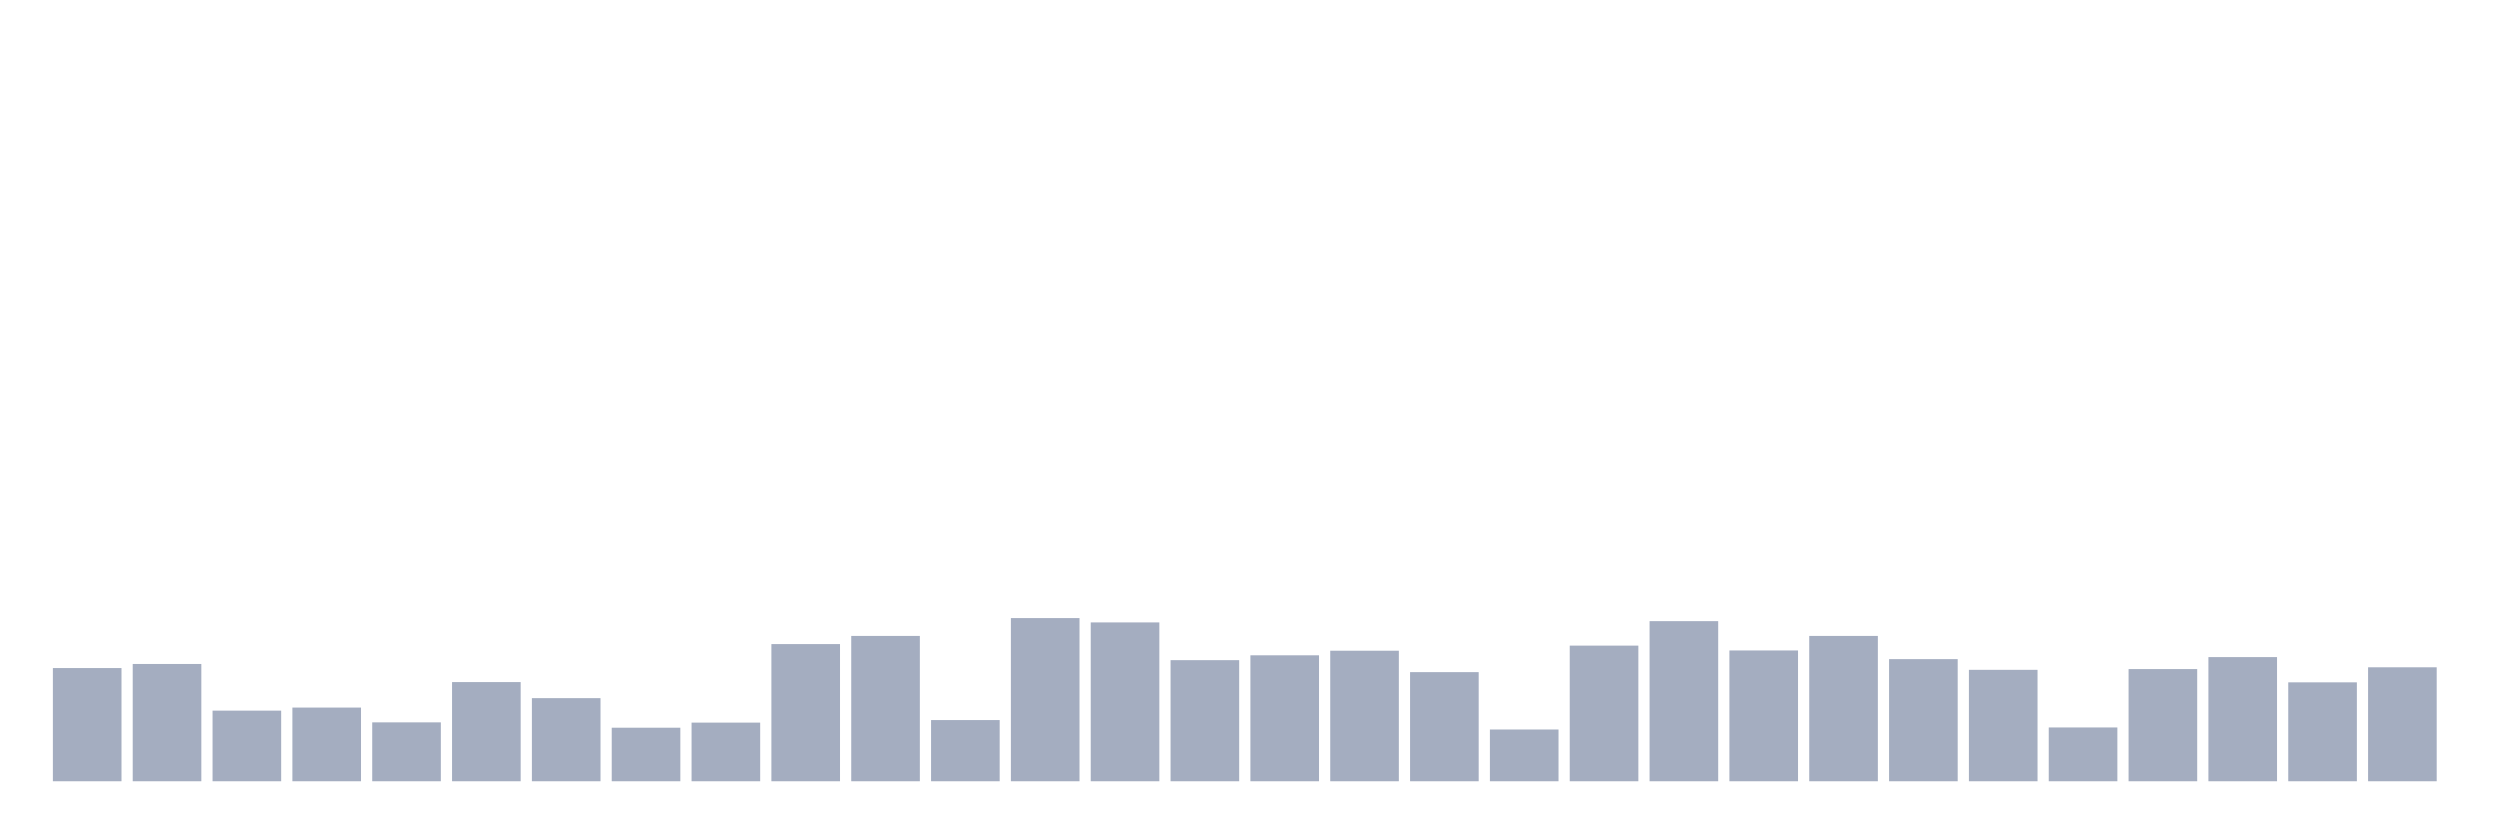 <svg xmlns="http://www.w3.org/2000/svg" viewBox="0 0 480 160"><g transform="translate(10,10)"><rect class="bar" x="0.153" width="13.175" y="118.266" height="21.734" fill="rgb(164,173,192)"></rect><rect class="bar" x="15.482" width="13.175" y="117.483" height="22.517" fill="rgb(164,173,192)"></rect><rect class="bar" x="30.81" width="13.175" y="126.441" height="13.559" fill="rgb(164,173,192)"></rect><rect class="bar" x="46.138" width="13.175" y="125.853" height="14.147" fill="rgb(164,173,192)"></rect><rect class="bar" x="61.466" width="13.175" y="128.692" height="11.308" fill="rgb(164,173,192)"></rect><rect class="bar" x="76.794" width="13.175" y="120.958" height="19.042" fill="rgb(164,173,192)"></rect><rect class="bar" x="92.123" width="13.175" y="124.042" height="15.958" fill="rgb(164,173,192)"></rect><rect class="bar" x="107.451" width="13.175" y="129.72" height="10.28" fill="rgb(164,173,192)"></rect><rect class="bar" x="122.779" width="13.175" y="128.741" height="11.259" fill="rgb(164,173,192)"></rect><rect class="bar" x="138.107" width="13.175" y="113.664" height="26.336" fill="rgb(164,173,192)"></rect><rect class="bar" x="153.436" width="13.175" y="112.098" height="27.902" fill="rgb(164,173,192)"></rect><rect class="bar" x="168.764" width="13.175" y="128.252" height="11.748" fill="rgb(164,173,192)"></rect><rect class="bar" x="184.092" width="13.175" y="108.671" height="31.329" fill="rgb(164,173,192)"></rect><rect class="bar" x="199.42" width="13.175" y="109.503" height="30.497" fill="rgb(164,173,192)"></rect><rect class="bar" x="214.748" width="13.175" y="116.748" height="23.252" fill="rgb(164,173,192)"></rect><rect class="bar" x="230.077" width="13.175" y="115.818" height="24.182" fill="rgb(164,173,192)"></rect><rect class="bar" x="245.405" width="13.175" y="114.937" height="25.063" fill="rgb(164,173,192)"></rect><rect class="bar" x="260.733" width="13.175" y="119.049" height="20.951" fill="rgb(164,173,192)"></rect><rect class="bar" x="276.061" width="13.175" y="130.063" height="9.937" fill="rgb(164,173,192)"></rect><rect class="bar" x="291.39" width="13.175" y="113.958" height="26.042" fill="rgb(164,173,192)"></rect><rect class="bar" x="306.718" width="13.175" y="109.259" height="30.741" fill="rgb(164,173,192)"></rect><rect class="bar" x="322.046" width="13.175" y="114.888" height="25.112" fill="rgb(164,173,192)"></rect><rect class="bar" x="337.374" width="13.175" y="112.098" height="27.902" fill="rgb(164,173,192)"></rect><rect class="bar" x="352.702" width="13.175" y="116.552" height="23.448" fill="rgb(164,173,192)"></rect><rect class="bar" x="368.031" width="13.175" y="118.608" height="21.392" fill="rgb(164,173,192)"></rect><rect class="bar" x="383.359" width="13.175" y="129.671" height="10.329" fill="rgb(164,173,192)"></rect><rect class="bar" x="398.687" width="13.175" y="118.462" height="21.538" fill="rgb(164,173,192)"></rect><rect class="bar" x="414.015" width="13.175" y="116.161" height="23.839" fill="rgb(164,173,192)"></rect><rect class="bar" x="429.344" width="13.175" y="121.007" height="18.993" fill="rgb(164,173,192)"></rect><rect class="bar" x="444.672" width="13.175" y="118.119" height="21.881" fill="rgb(164,173,192)"></rect></g></svg>